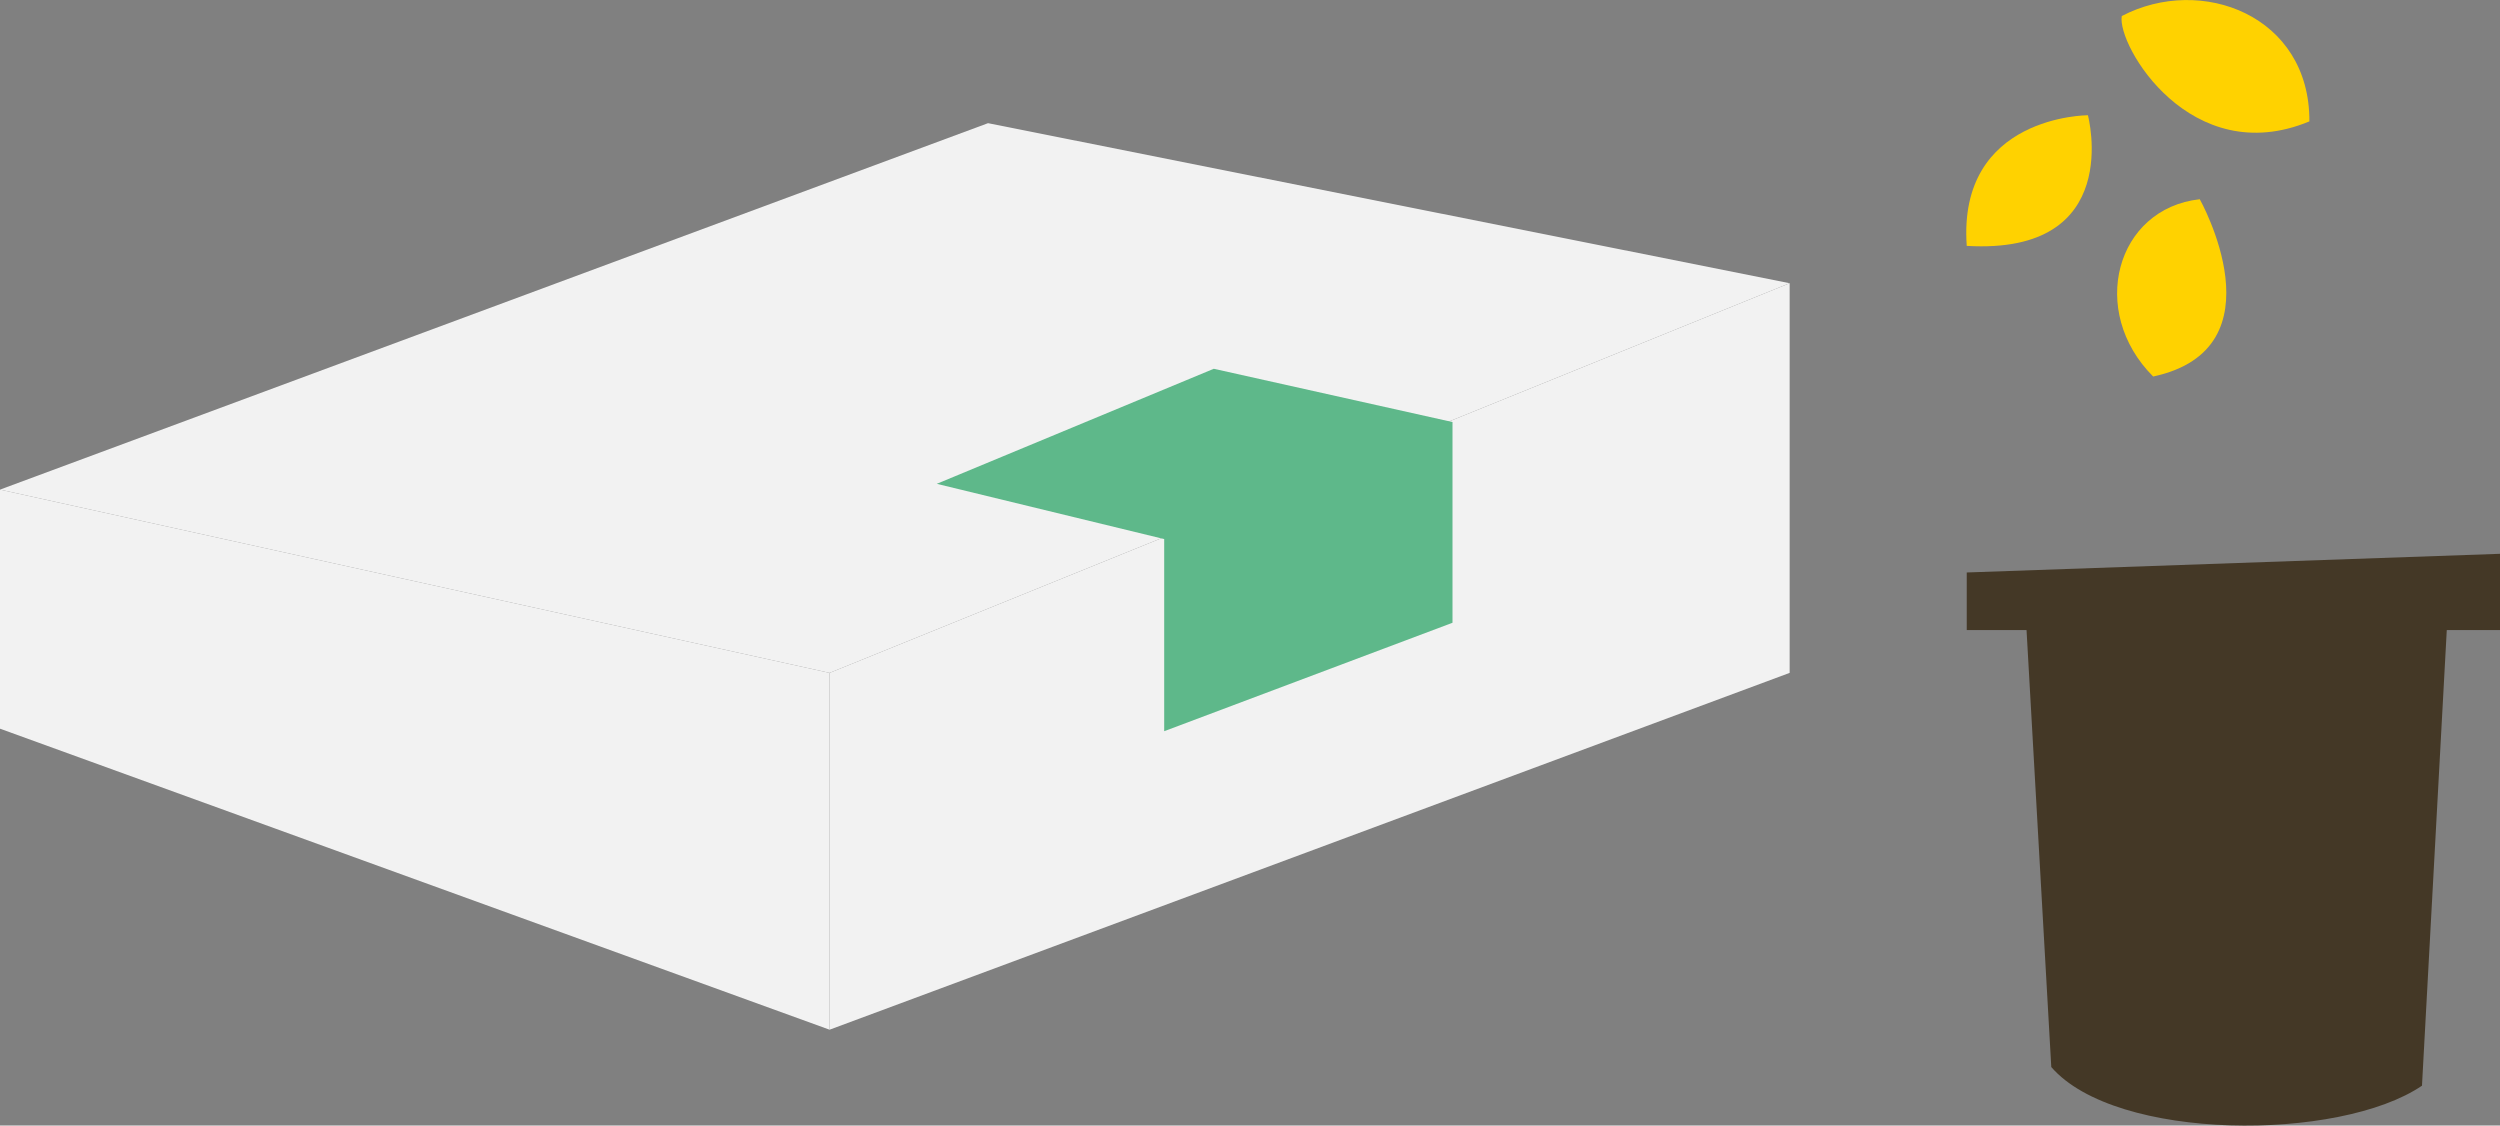 <svg width="462" height="208" viewBox="0 0 462 208" fill="none" xmlns="http://www.w3.org/2000/svg">
<rect x="0" y="0" width="462" height="208" fill="#808080" stroke="none"/>
<g clip-path="url(#clip0_321_595)">
<path d="M0 90.481V134.66L153.305 190.29V124.348L0 90.481Z" fill="#F2F2F2"/>
<path d="M153.305 124.348L330.726 52.336V124.348L153.305 190.29V124.348Z" fill="#F2F2F2"/>
<path d="M0 90.481L182.588 22.762L330.726 52.336L153.305 124.348L0 90.481Z" fill="#F2F2F2"/>
<path d="M363.454 105.793L462 102.344V116.433H363.454V105.793Z" fill="#443826"/>
<path d="M447.582 200.637C432.355 210.983 391.014 210.983 379.077 197.188L374.271 112.329H452.388L447.582 200.637Z" fill="#443826"/>
<path d="M392.1 2.966C391.204 8.432 404.881 31.522 426.774 22.434C426.878 2.862 406.793 -4.725 392.1 2.966Z" fill="#FFD200"/>
<path d="M173.114 89.411L215.144 99.62V135.126L268.422 115.088V77.996L224.308 68.149L173.114 89.411Z" fill="#5EB88A"/>
<path d="M406.517 36.816C391.014 38.541 385.847 57.51 397.904 69.581C422.02 64.407 406.517 36.816 406.517 36.816Z" fill="#FFD200"/>
<path d="M385.847 21.297C385.847 21.297 361.731 21.297 363.454 45.439C392.737 47.163 385.847 21.297 385.847 21.297Z" fill="#FFD200"/>
</g>
<defs>
<clipPath id="clip0_321_595">
<rect width="462" height="208" fill="white"/>
</clipPath>
</defs>
</svg>
